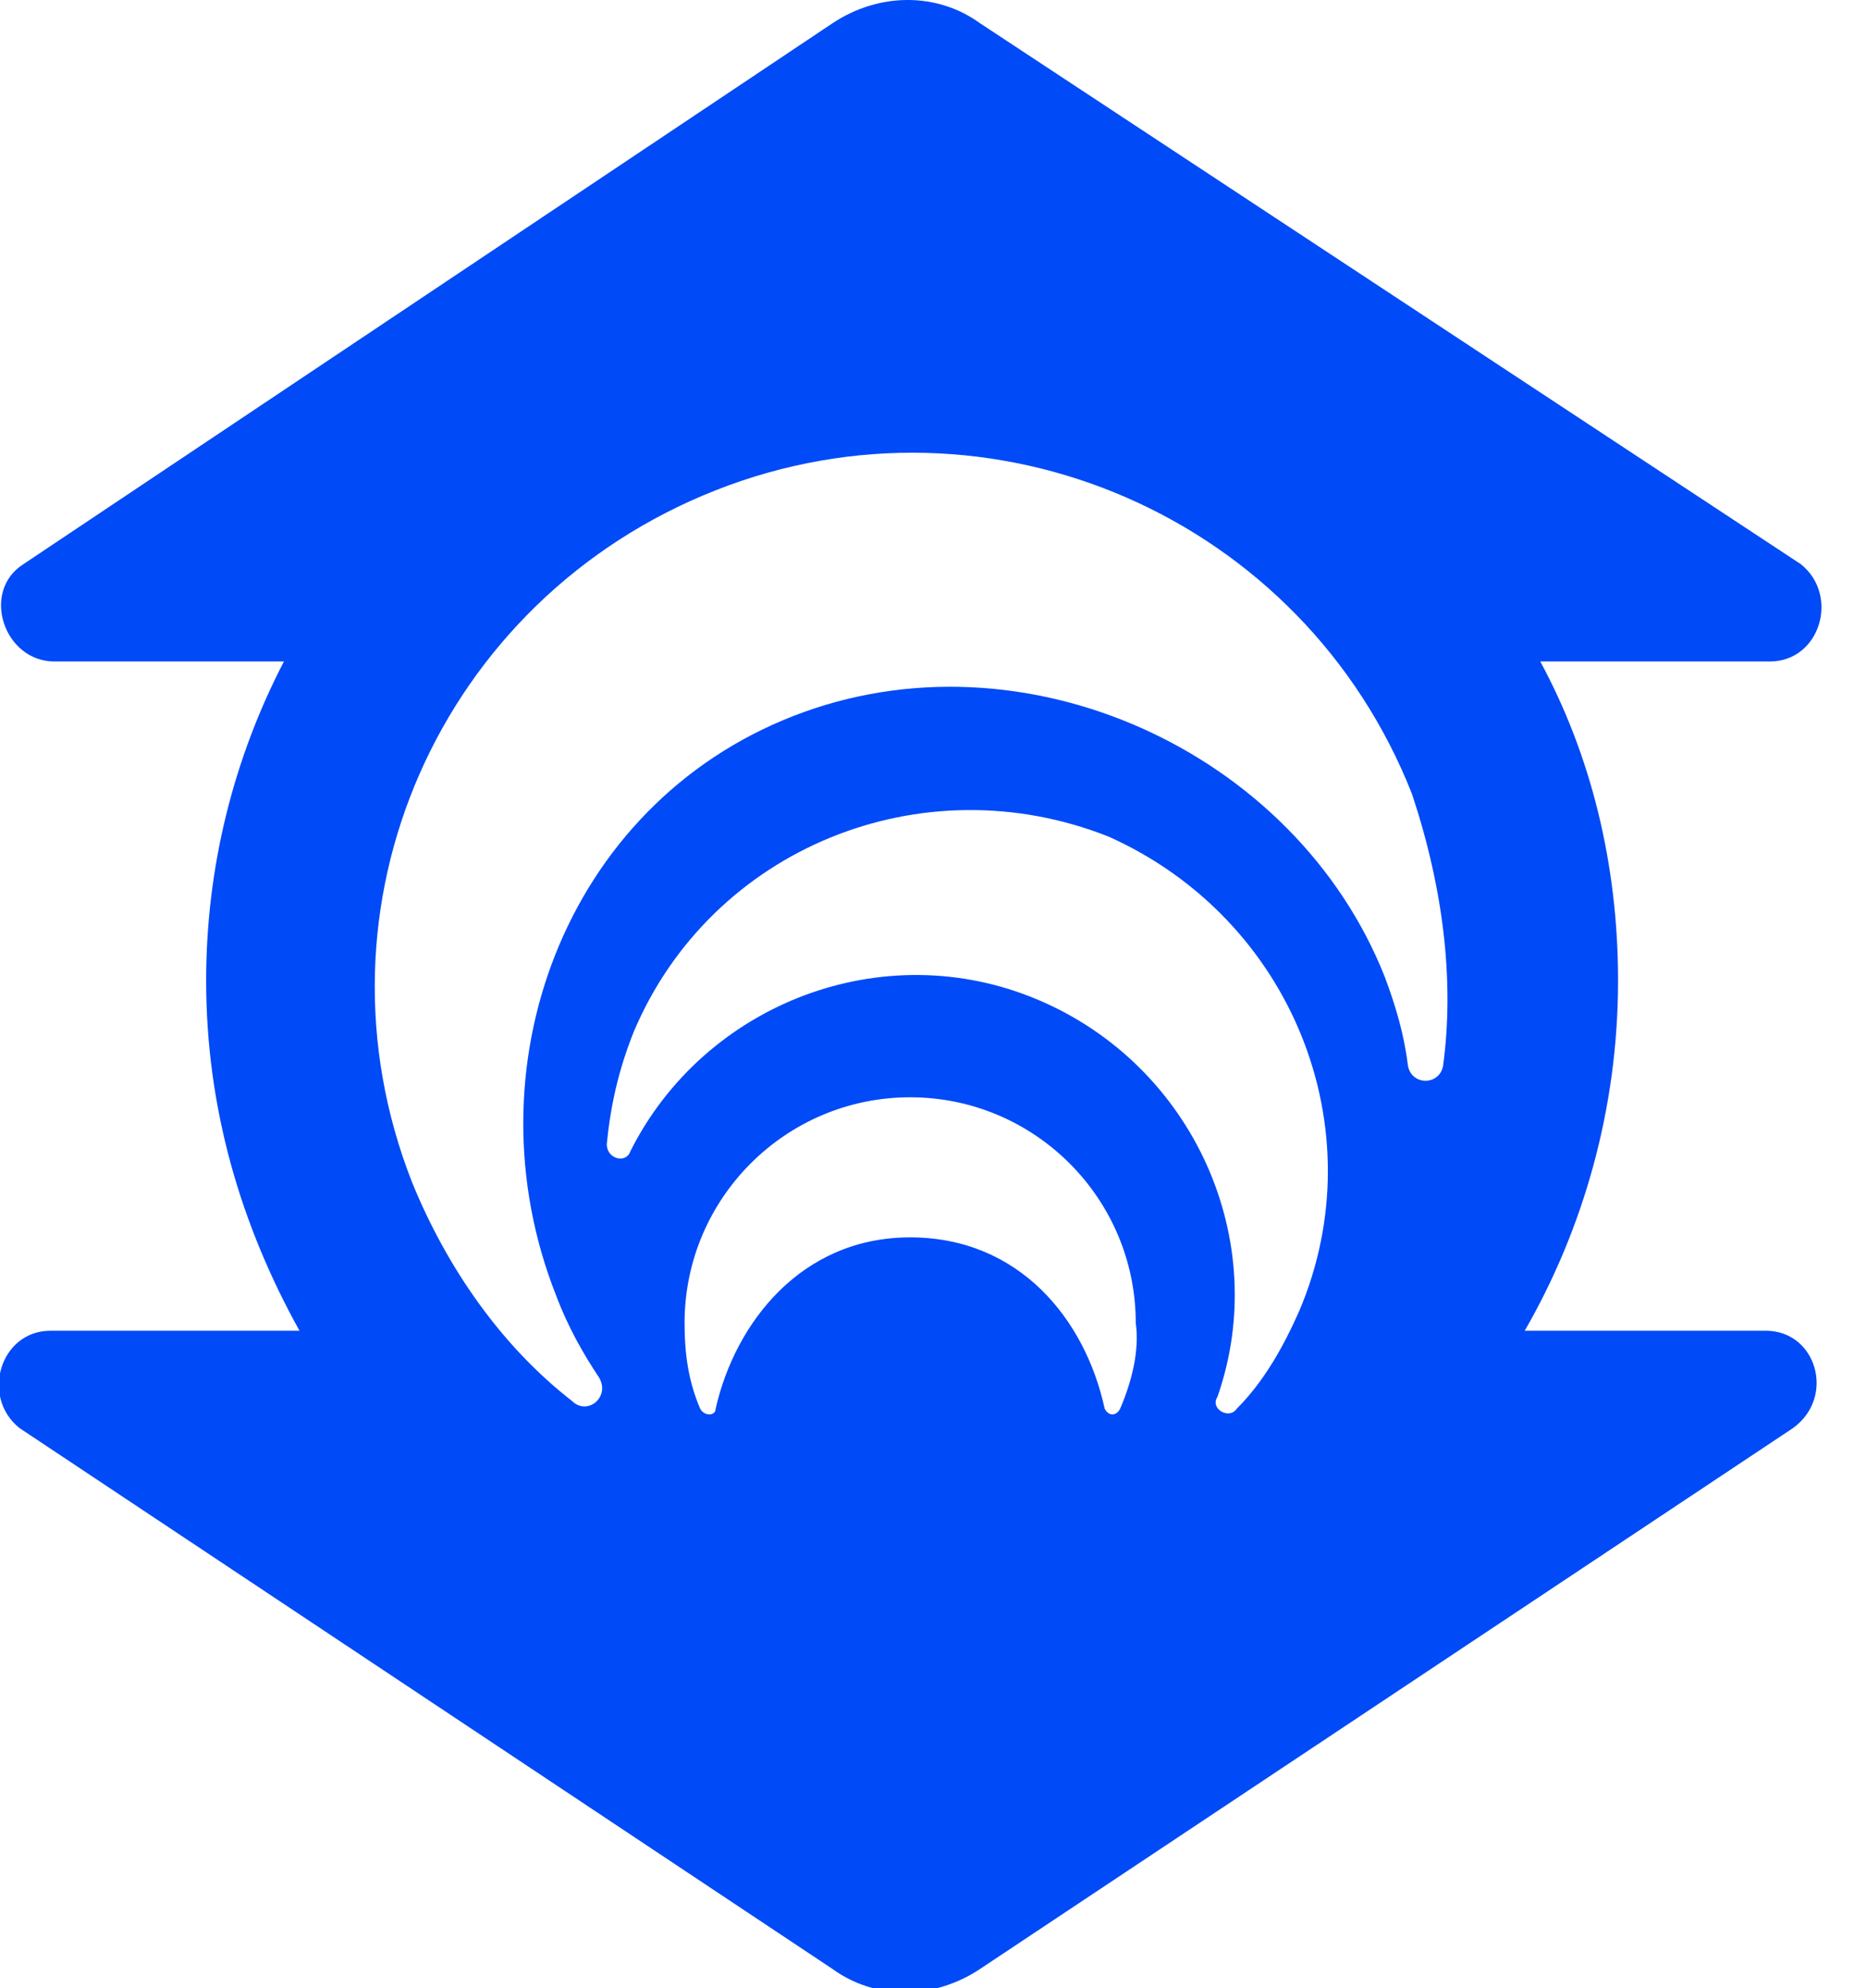 <svg xmlns="http://www.w3.org/2000/svg" viewBox="0 0 48 51.1" role="img" aria-label="Logo">
  <path fill="#004AF7" d="M45.4,34.2h-6.2c0,0,0,0,0,0c1.5-2.6,2.4-5.7,2.4-9c0-3-0.7-5.8-2-8.2c0,0,0.1,0,0.1,0h5.8
    c1.3,0,1.8-1.7,0.8-2.5L25.2,0.6c-1.1-0.8-2.6-0.8-3.8,0L0.6,14.5c-1.1,0.7-0.5,2.5,0.8,2.5h5.8c0,0,0.1,0,0.1,0
    c-1.3,2.5-2,5.3-2,8.2c0,3.3,0.9,6.3,2.4,9c0,0,0,0,0,0H1.3c-1.3,0-1.8,1.7-0.8,2.5l20.9,13.9c1.1,0.8,2.6,0.8,3.8,0l20.9-13.9
    C47.2,35.9,46.7,34.2,45.4,34.2z M28.8,36.2c-0.1,0.2-0.3,0.2-0.4,0c-0.5-2.3-2.2-4.4-5-4.4s-4.5,2.2-5,4.4c0,0.2-0.3,0.2-0.4,0
    c-0.3-0.7-0.4-1.4-0.4-2.2c0-3.2,2.6-5.8,5.8-5.8c3.2,0,5.8,2.6,5.8,5.8C29.3,34.7,29.1,35.5,28.8,36.2z M33.4,33.7
    c-0.4,0.9-0.9,1.8-1.6,2.5c-0.2,0.3-0.7,0-0.5-0.3c0,0,0,0,0,0c1.4-4-0.6-8.5-4.6-10.2c-4-1.7-8.6,0.1-10.5,3.9c0,0,0,0,0,0
    c-0.1,0.3-0.6,0.2-0.6-0.2c0.1-1,0.3-1.9,0.7-2.9c2-4.7,7.4-6.9,12.2-5C33.2,23.6,35.4,29,33.4,33.7z M37.1,27.4
    c-0.1,0.5-0.8,0.5-0.9,0c-0.1-0.8-0.3-1.5-0.6-2.3c-2.3-5.8-9.3-9-15.2-6.7c-5.9,2.3-8.4,9.1-6.1,14.9c0.3,0.8,0.7,1.5,1.1,2.1
    c0.3,0.5-0.3,1-0.7,0.6c-1.8-1.4-3.2-3.4-4.1-5.6c-2.8-7.1,0.7-15,7.8-17.8s15.1,0.7,17.9,7.8C37.1,22.8,37.4,25.2,37.1,27.4z"/>
</svg>
